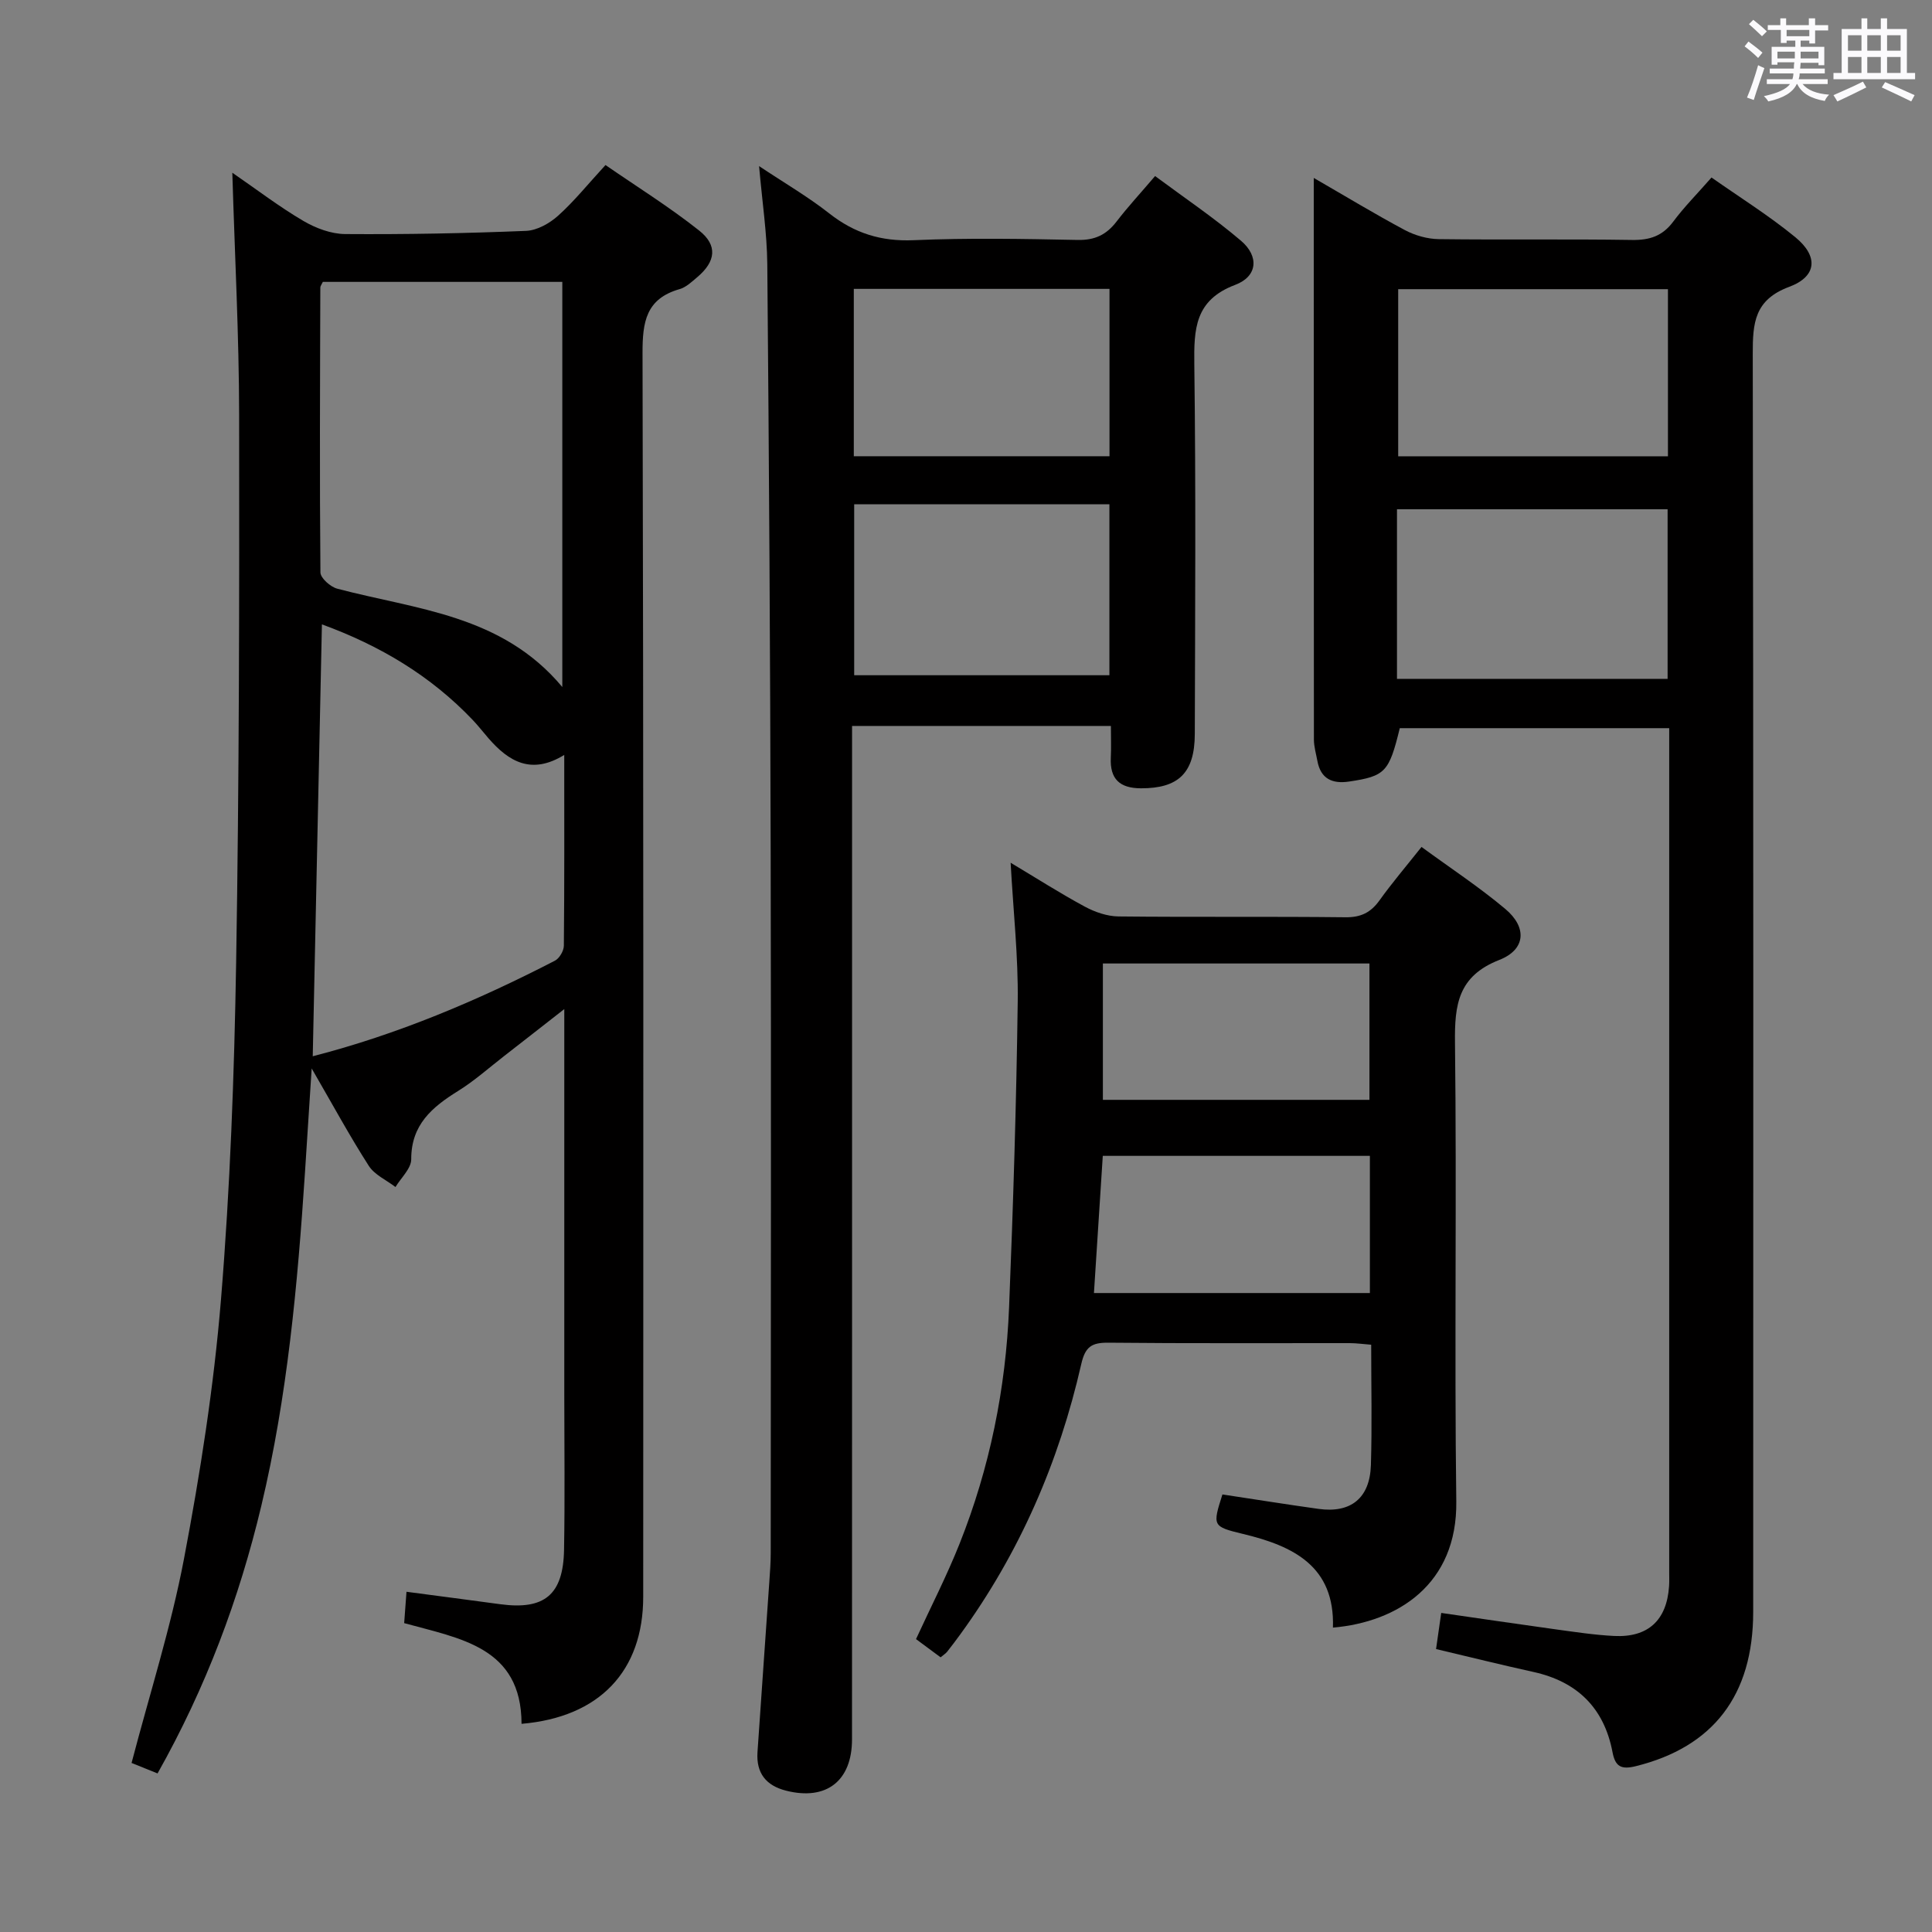 <svg enable-background="new 0 0 400 400" viewBox="0 0 400 400" xmlns="http://www.w3.org/2000/svg"><rect x="0" y="0" width="400" height="400" fill="#808080" stroke="none"/><path d="m361.2 9.6.8-1c.9.7 1.9 1.4 2.9 2.3l-.9 1.1c-1-1-2-1.8-2.8-2.4zm.5 10.6c.9-2.1 1.6-4.3 2.3-6.7.4.2.8.4 1.3.6-.7 2.1-1.5 4.3-2.2 6.6zm.4-15.2.9-.9c1 .8 2 1.6 2.8 2.4l-1 1c-.9-.9-1.8-1.7-2.7-2.5zm12.5-1.2h1.2v1.4h2.7v1.1h-2.7v2.7h-1.2v-.6h-1.8v1.3h4.9v3.8h-1.2v-.5h-3.7c0 .4-.1.9-.1 1.2h5.1v1h-5.2c0 .5-.1.9-.2 1.2h6v1h-5.2c1.1 1.3 2.9 2 5.5 2.2-.4.4-.7.8-.9 1.3-2.9-.5-4.8-1.6-5.7-3.5h-.1c-.8 1.7-2.7 2.9-5.9 3.6-.2-.4-.6-.8-.9-1.1 2.8-.6 4.6-1.4 5.4-2.5h-4.8v-1h5.3c.1-.3.2-.7.2-1.2h-4.9v-1h5c0-.4 0-.8.1-1.3h-3.5v.5h-1.2v-3.7h4.9v-1.3h-1.8v.5h-1.2v-2.7h-2.7v-1h2.6v-1.4h1.2v1.4h4.7v-1.4zm-6.6 8.3h3.6c0-.4 0-.9 0-1.4h-3.6zm1.9-4.6h4.7v-1.3h-4.7zm6.6 3.2h-3.7v1.4h3.7z" fill="#fbfafc"/><path d="m385.3 3.8h1.3v2.2h2.8v-2.2h1.3v2.2h4.1v9.1h1.7v1.3h-16.9v-1.3h1.7v-9.1h4.1v-2.2zm.4 13.1.7 1.2c-1.8.9-3.8 1.9-6 2.9-.2-.4-.5-.8-.8-1.3 2.3-1 4.3-1.9 6.1-2.8zm-3.1-6.4h2.8v-3.2h-2.8zm0 4.6h2.8v-3.3h-2.8zm4-4.6h2.8v-3.2h-2.8zm0 4.6h2.8v-3.3h-2.8zm3.7 1.9c2.1.9 4.1 1.8 6.1 2.7l-.7 1.3c-2.2-1.1-4.2-2-6.1-2.9zm3.2-9.7h-2.8v3.2h2.8v-3.1zm-2.8 7.8h2.8v-3.3h-2.8z" fill="#fbfafc"/><g fill="#010000"><path d="m32.62 367.17c-2.04-.82-3.82-1.54-5.38-2.17 3.75-14.34 8.17-28.13 10.85-42.25 3.37-17.74 6.18-35.68 7.66-53.66 1.9-23.19 2.75-46.49 3.14-69.76.63-37.8.67-75.62.62-113.43-.02-16.44-.9-32.88-1.41-50.14 5.17 3.56 9.75 7.07 14.69 9.97 2.57 1.51 5.76 2.71 8.68 2.73 12.48.09 24.97-.15 37.44-.66 2.28-.09 4.87-1.55 6.64-3.14 3.32-2.98 6.15-6.51 9.81-10.49 6.46 4.46 13.21 8.66 19.39 13.56 3.89 3.08 3.42 6.42-.35 9.62-1.14.96-2.33 2.12-3.7 2.51-6.95 1.99-7.69 6.77-7.67 13.27.22 85.82.16 171.64.14 257.47 0 15.37-9.04 24.93-25.19 26.3-.03-15.94-12.78-17.65-24.3-20.85.16-2.24.31-4.17.48-6.49 6.66.88 13.02 1.71 19.37 2.57 9.17 1.25 13.09-1.92 13.25-11.28.19-10.66.05-21.33.05-32 0-24.5 0-48.99 0-73.49 0-1.77 0-3.55 0-6.44-4.72 3.68-8.57 6.71-12.44 9.71-3.16 2.45-6.16 5.14-9.54 7.24-5.38 3.34-9.73 6.98-9.71 14.15 0 1.91-2.11 3.83-3.26 5.74-1.88-1.44-4.33-2.52-5.53-4.39-3.92-6.11-7.39-12.51-11.82-20.16-.53 8.2-.95 14.88-1.39 21.56-1.53 23.21-3.63 46.36-9.05 69.05-4.58 19.19-11.43 37.52-21.47 55.35zm83.8-224.93c0-28.76 0-56.32 0-83.88-16.84 0-33.27 0-49.58 0-.27.58-.52.87-.52 1.16-.06 19.66-.16 39.33.02 58.99.01 1.17 2.07 3 3.48 3.37 16.35 4.33 34.06 5.35 46.6 20.36zm-51.67 76.45c17.48-4.5 34.07-11.49 50.14-19.79.93-.48 1.84-2.04 1.85-3.1.13-12.95.08-25.9.08-39.5-6.82 4.2-11.51 1.35-15.67-3.43-1.09-1.25-2.11-2.58-3.25-3.78-8.73-9.19-19.27-15.45-31.25-19.82-.64 30.04-1.27 59.58-1.9 89.42z"/><path d="m298.39 333.94c8.07 1.16 15.73 2.3 23.41 3.36 4.12.56 8.24 1.2 12.38 1.41 7.05.35 10.9-3.26 11.38-10.27.07-1 .03-2 .03-3 0-56.32 0-112.64 0-168.97 0-1.79 0-3.58 0-5.71-18.97 0-37.38 0-55.78 0-2.22 9.11-3.01 9.93-10.48 11.05-3.48.52-5.89-.54-6.58-4.27-.27-1.47-.71-2.94-.72-4.41-.03-38.49-.03-76.97-.03-116.29 6.6 3.81 12.65 7.48 18.87 10.8 2.09 1.11 4.66 1.84 7.02 1.87 13.33.17 26.66-.04 39.99.17 3.66.06 6.31-.8 8.54-3.79 2.28-3.06 4.99-5.78 7.93-9.14 5.86 4.12 11.89 7.88 17.34 12.35 4.81 3.94 4.52 8.13-1.24 10.28-7.24 2.69-7.57 7.51-7.56 13.88.15 86.82.11 173.63.09 260.45 0 17.3-8.29 27.99-24.31 31.96-3 .74-4.25.11-4.82-2.92-1.74-9.13-7.29-14.59-16.37-16.59-6.63-1.46-13.22-3.1-20.16-4.74.34-2.34.68-4.71 1.07-7.48zm-9.16-193.39h56.03c0-11.94 0-23.5 0-35.11-18.84 0-37.35 0-56.03 0zm56.1-80.68c-18.99 0-37.5 0-55.85 0v34.6h55.85c0-11.63 0-22.9 0-34.6z"/><path d="m230 150.3c-17.98 0-35.42 0-53.59 0v6.41c0 67.8.01 135.6-.01 203.4 0 8.64-5.34 12.74-13.65 10.63-4.16-1.05-6.21-3.65-5.92-7.97.8-11.76 1.64-23.52 2.45-35.28.14-1.99.29-3.98.29-5.97.02-48.31.1-96.62-.01-144.93-.09-40.63-.34-81.26-.7-121.88-.06-6.43-1.05-12.85-1.7-20.32 5.17 3.45 10.11 6.32 14.55 9.81 5.22 4.1 10.73 5.82 17.45 5.53 11.31-.49 22.65-.28 33.98-.05 3.56.07 5.94-1.09 8.03-3.81 2.32-3.03 4.93-5.84 7.98-9.42 6.01 4.47 12.17 8.61 17.78 13.39 3.79 3.22 3.45 7.39-1.2 9.14-8.38 3.16-8.55 9.16-8.46 16.53.33 25.48.17 50.97.1 76.46-.02 8.1-3.42 11.26-11.14 11.24-4.42-.01-6.46-1.93-6.25-6.35.1-1.99.02-3.99.02-6.56zm-53.23-55.84h52.94c0-11.76 0-23.16 0-34.65-17.81 0-35.33 0-52.94 0zm52.92 45.34c0-12.03 0-23.59 0-35.39-17.73 0-35.15 0-52.84 0v35.39z"/><path d="m253.09 309.41c6.83 1.03 13.36 2.08 19.91 2.99 6.67.93 10.62-2.22 10.83-9.07.25-8.14.06-16.3.06-24.92-1.61-.12-3.03-.33-4.45-.33-16.66-.02-33.32.08-49.98-.09-3.42-.03-4.77.82-5.59 4.4-4.62 20.31-12.77 39.11-25.07 56.01-.88 1.21-1.78 2.41-2.71 3.58-.3.37-.73.63-1.35 1.15-1.68-1.25-3.36-2.49-5.09-3.77 3.11-6.75 6.37-13.1 9-19.7 6.26-15.71 9.59-32.13 10.27-49 .85-21.1 1.51-42.21 1.79-63.32.12-9.27-.91-18.55-1.47-28.72 5.34 3.19 10.26 6.34 15.38 9.1 2.08 1.12 4.6 1.99 6.94 2.02 15.66.17 31.32-.01 46.98.17 3.21.04 5.26-.97 7.08-3.51 2.6-3.63 5.51-7.04 8.69-11.05 5.98 4.38 11.93 8.29 17.35 12.84 4.53 3.8 4.25 8.4-1.24 10.55-8.54 3.35-9.28 9.25-9.18 17.16.38 31.65-.14 63.3.27 94.95.22 17.18-12.15 24.98-25.54 26.13.42-12.7-8.18-16.9-18.64-19.4-6.34-1.53-6.3-1.68-4.24-8.17zm30.53-41.7c0-9.83 0-19.08 0-28.4-18.55 0-36.78 0-55.3 0-.62 9.61-1.22 18.93-1.83 28.4zm-55.28-40h55.19c0-9.66 0-19.02 0-28.23-18.61 0-36.82 0-55.19 0z"/></g></svg>